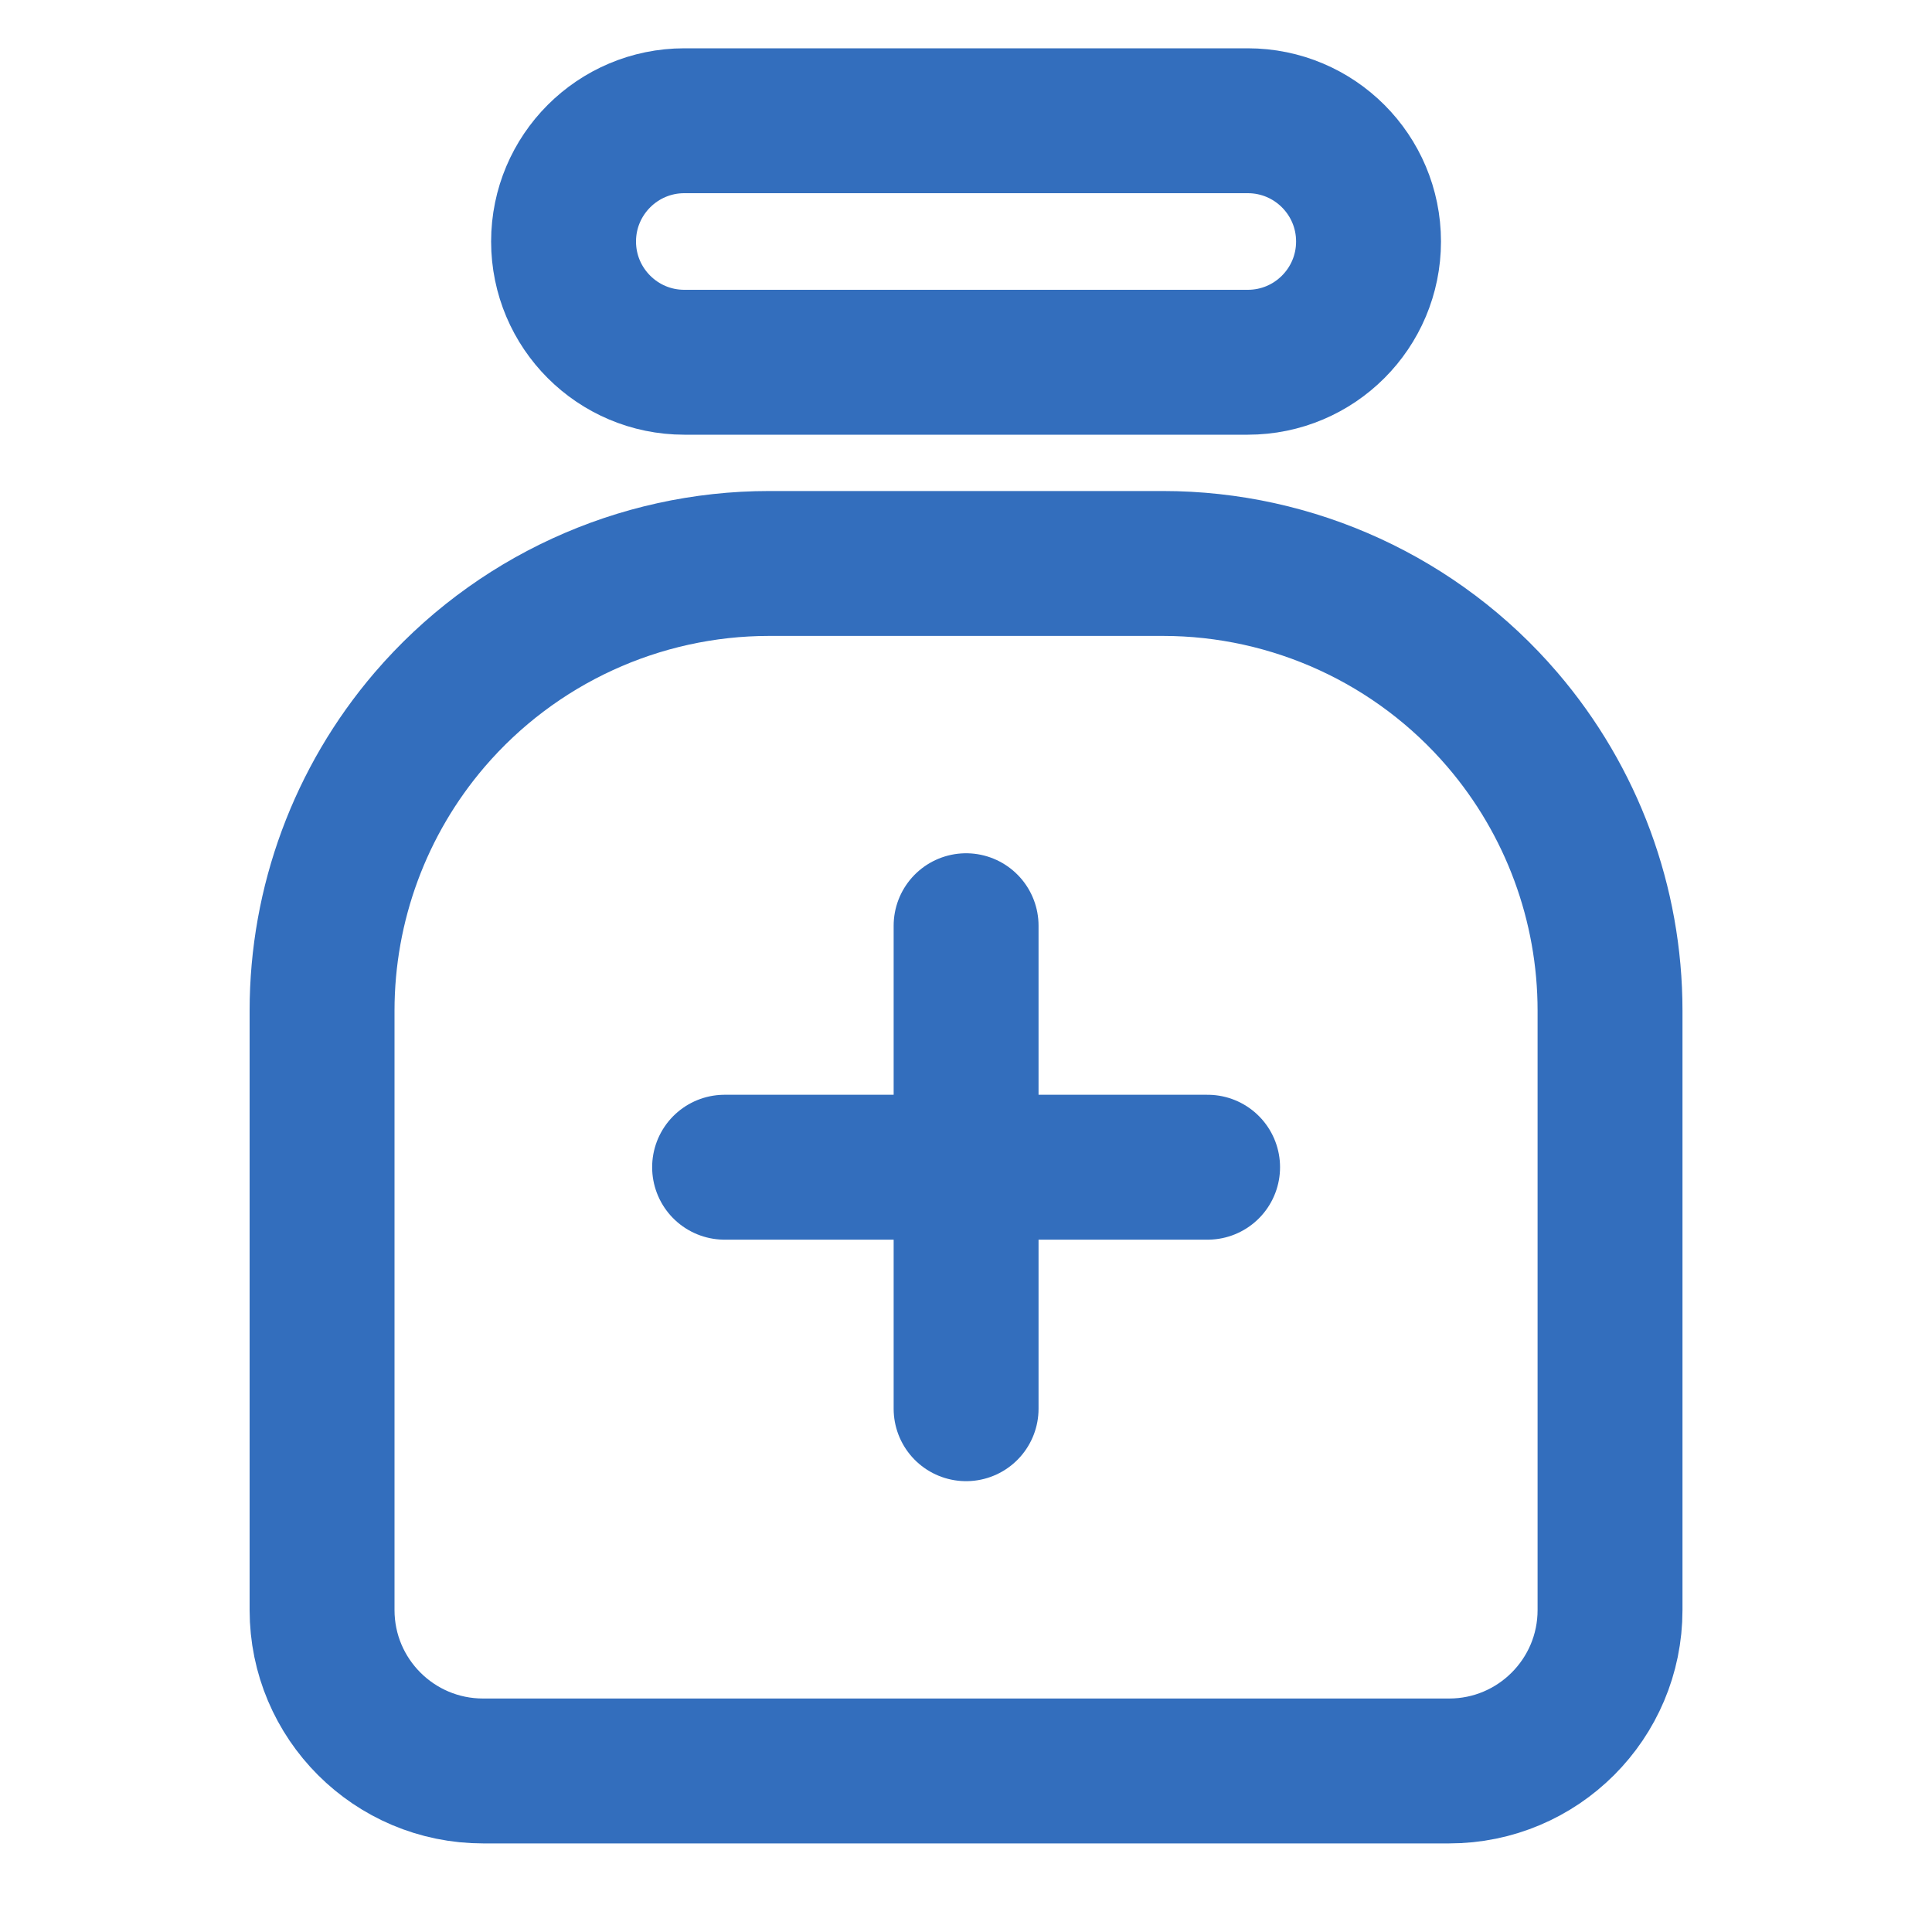 <svg width="20" height="20" viewBox="0 0 20 20" fill="none" xmlns="http://www.w3.org/2000/svg">
<path d="M7.501 12.083H12.501M10.001 9.583V14.583M15.553 7.45C16.272 8.289 16.667 9.357 16.667 10.462V16.667C16.667 17.587 15.921 18.333 15.001 18.333H5.001C4.08 18.333 3.334 17.587 3.334 16.667V10.462C3.334 9.357 3.729 8.289 4.448 7.45C5.328 6.424 6.612 5.833 7.963 5.833H12.038C13.39 5.833 14.674 6.424 15.553 7.45ZM7.084 3.75H12.917C13.608 3.75 14.167 3.19 14.167 2.5C14.167 1.81 13.608 1.25 12.917 1.25H7.084C6.394 1.25 5.834 1.81 5.834 2.5C5.834 3.19 6.394 3.75 7.084 3.75Z" stroke="#336EBD" stroke-width="1.5" stroke-linecap="round" stroke-linejoin="round"/>
</svg>
